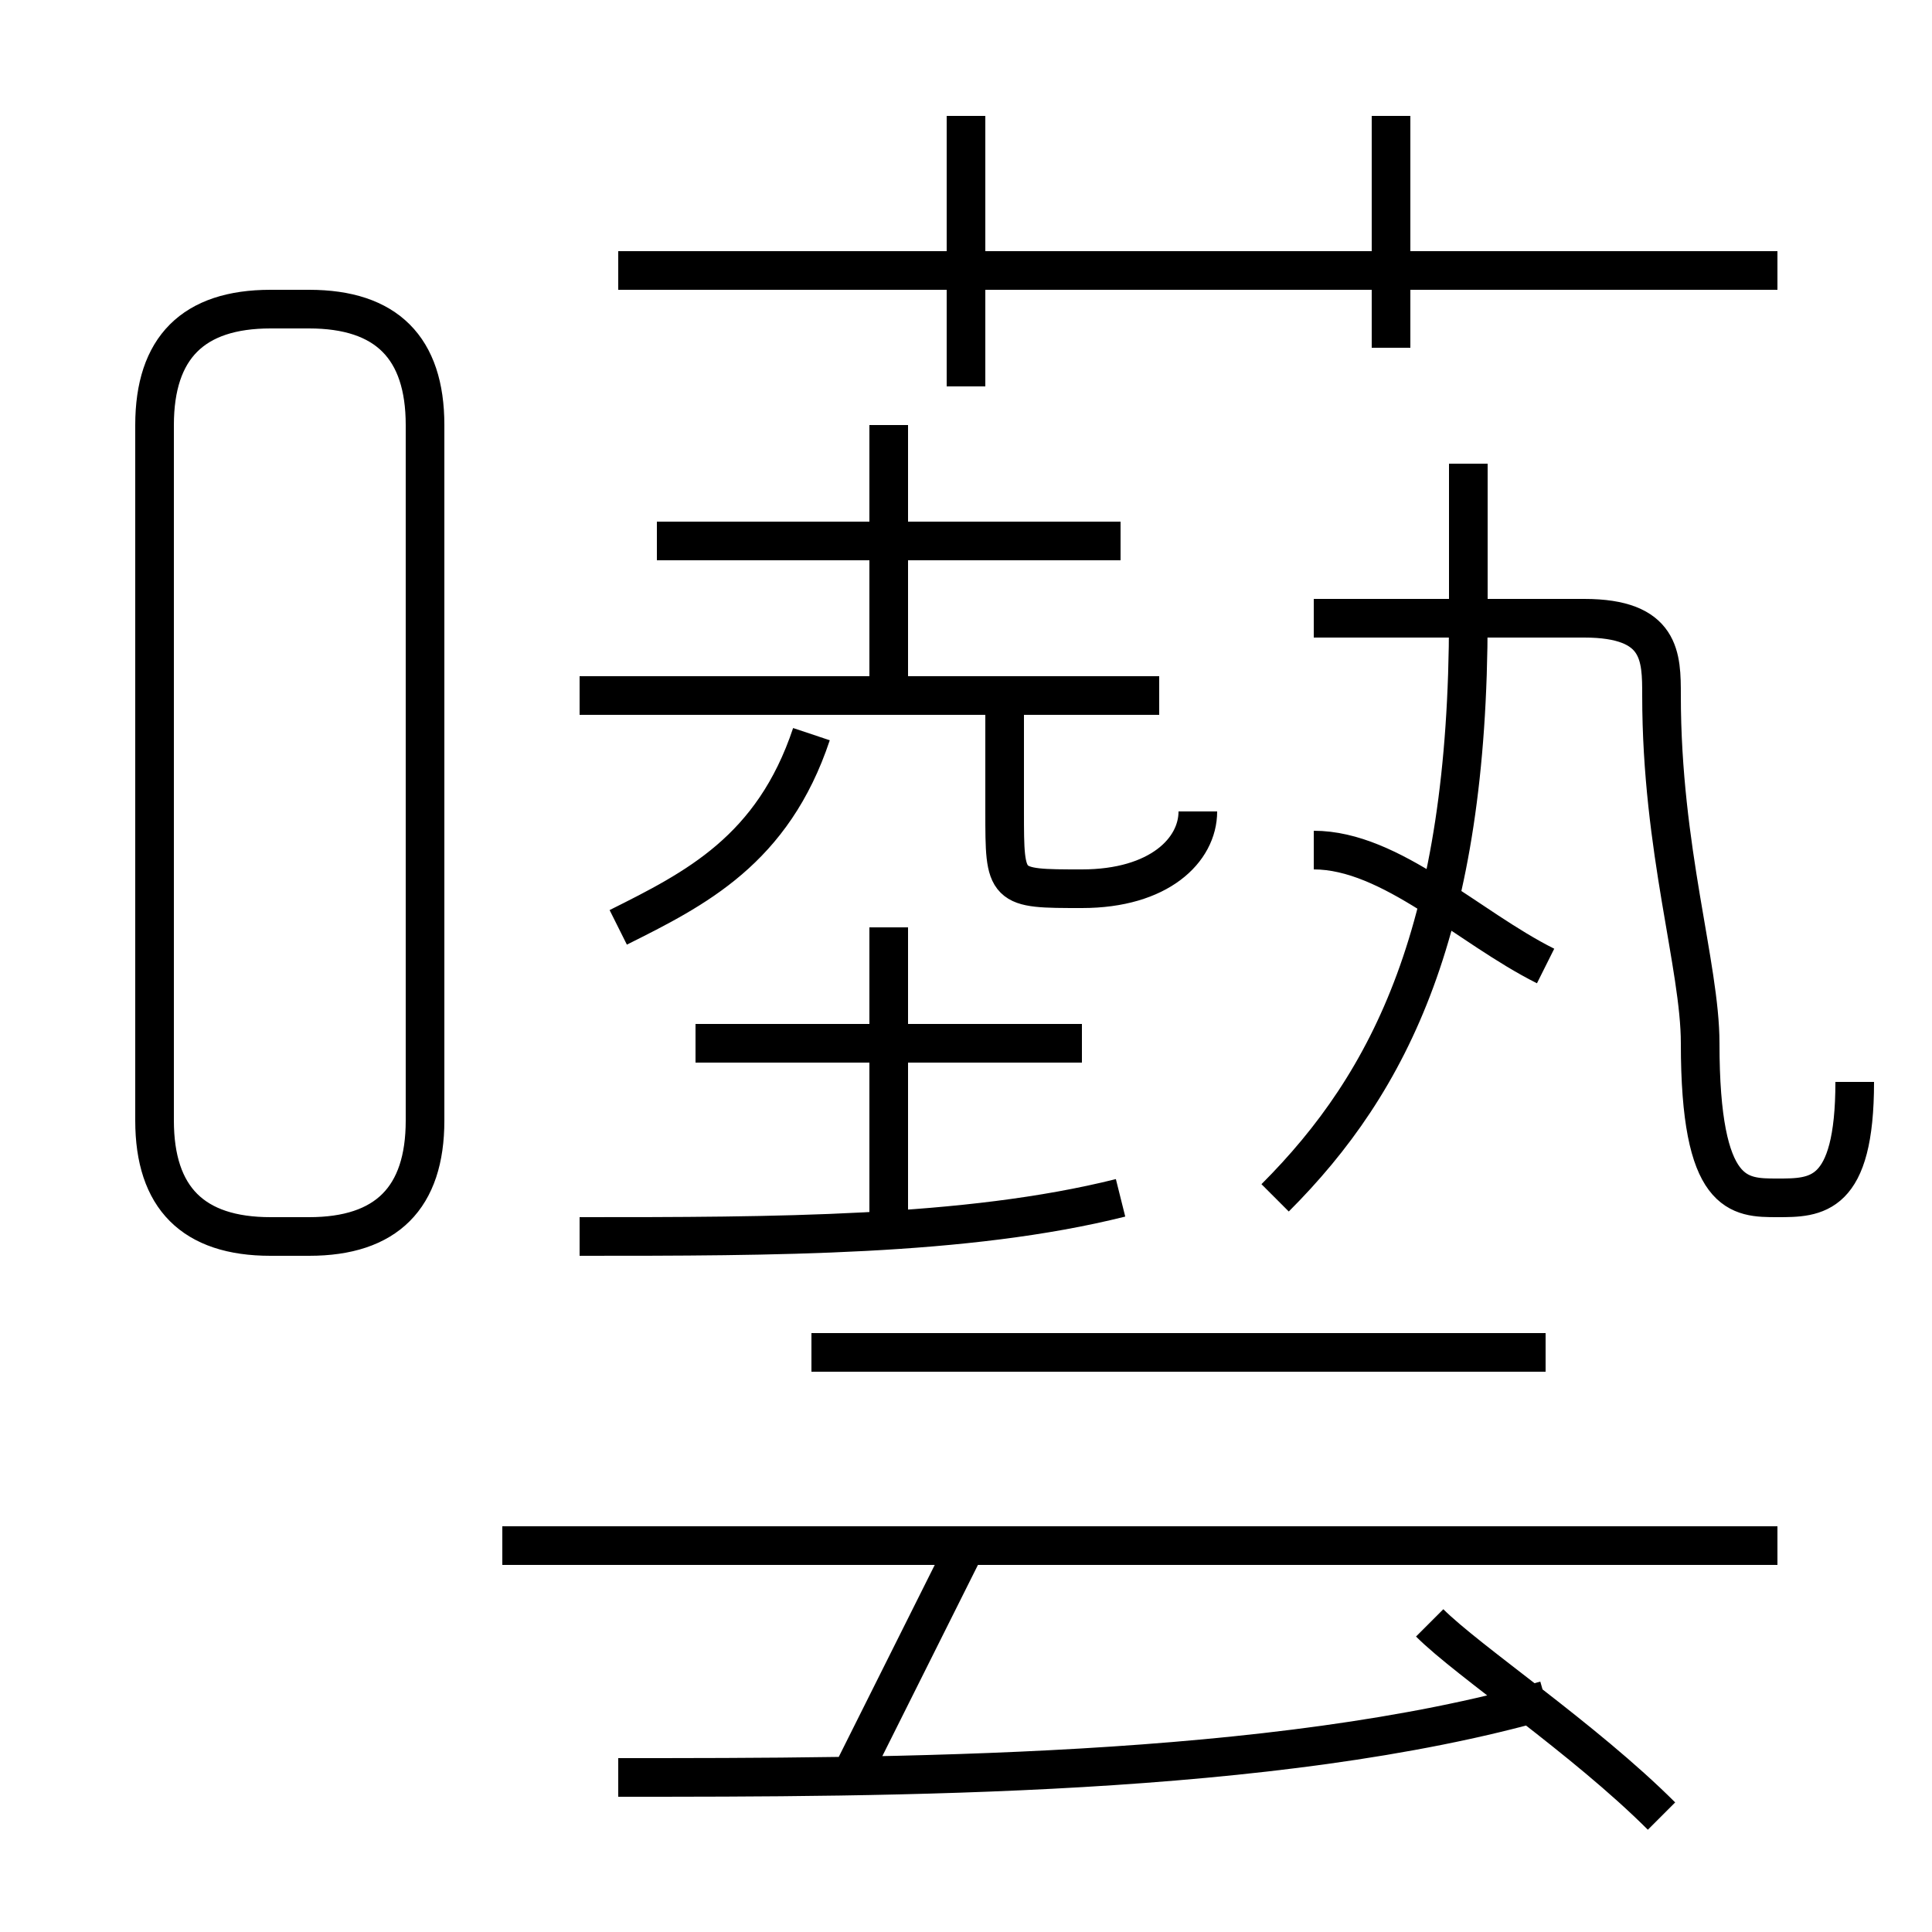 <?xml version='1.0' encoding='utf8'?>
<svg viewBox="0.0 -6.0 50.0 50.0" version="1.1" xmlns="http://www.w3.org/2000/svg">
<rect x="0.0" y="-6.0" width="50.0" height="50.0" fill="#808080" stroke="none"/>
<rect x="-1000" y="-1000" width="2000" height="2000" stroke="white" fill="white"/>
<g style="fill:white;stroke:#000000;  stroke-width:1">
<path d="M 48 -16 C 48 -13 47 -13 46 -13 C 45 -13 44 -13 44 -17 C 44 -19 43 -22 43 -26 C 43 -27 43 -28 41 -28 L 34 -28 M 22 2 C 23 0 24 -2 25 -4 M 16 2 C 23 2 33 2 40 0 M 7 -12 L 8 -12 C 10 -12 11 -13 11 -15 L 11 -33 C 11 -35 10 -36 8 -36 L 7 -36 C 5 -36 4 -35 4 -33 L 4 -15 C 4 -13 5 -12 7 -12 Z M 46 -4 L 13 -4 M 15 -12 C 20 -12 25 -12 29 -13 M 43 3 C 41 1 38 -1 37 -2 M 16 -20 C 18 -21 20 -22 21 -25 M 40 -9 L 21 -9 M 23 -12 L 23 -20 M 28 -17 L 18 -17 M 30 -26 L 15 -26 M 31 -23 C 31 -22 30 -21 28 -21 C 26 -21 26 -21 26 -23 L 26 -26 M 29 -30 L 17 -30 M 23 -26 L 23 -33 M 33 -13 C 36 -16 38 -20 38 -28 L 38 -32 M 40 -19 C 38 -20 36 -22 34 -22 M 25 -34 L 25 -41 M 46 -37 L 16 -37 M 36 -35 L 36 -41" transform="translate(0.0 38.0)" />
</g>
</svg>